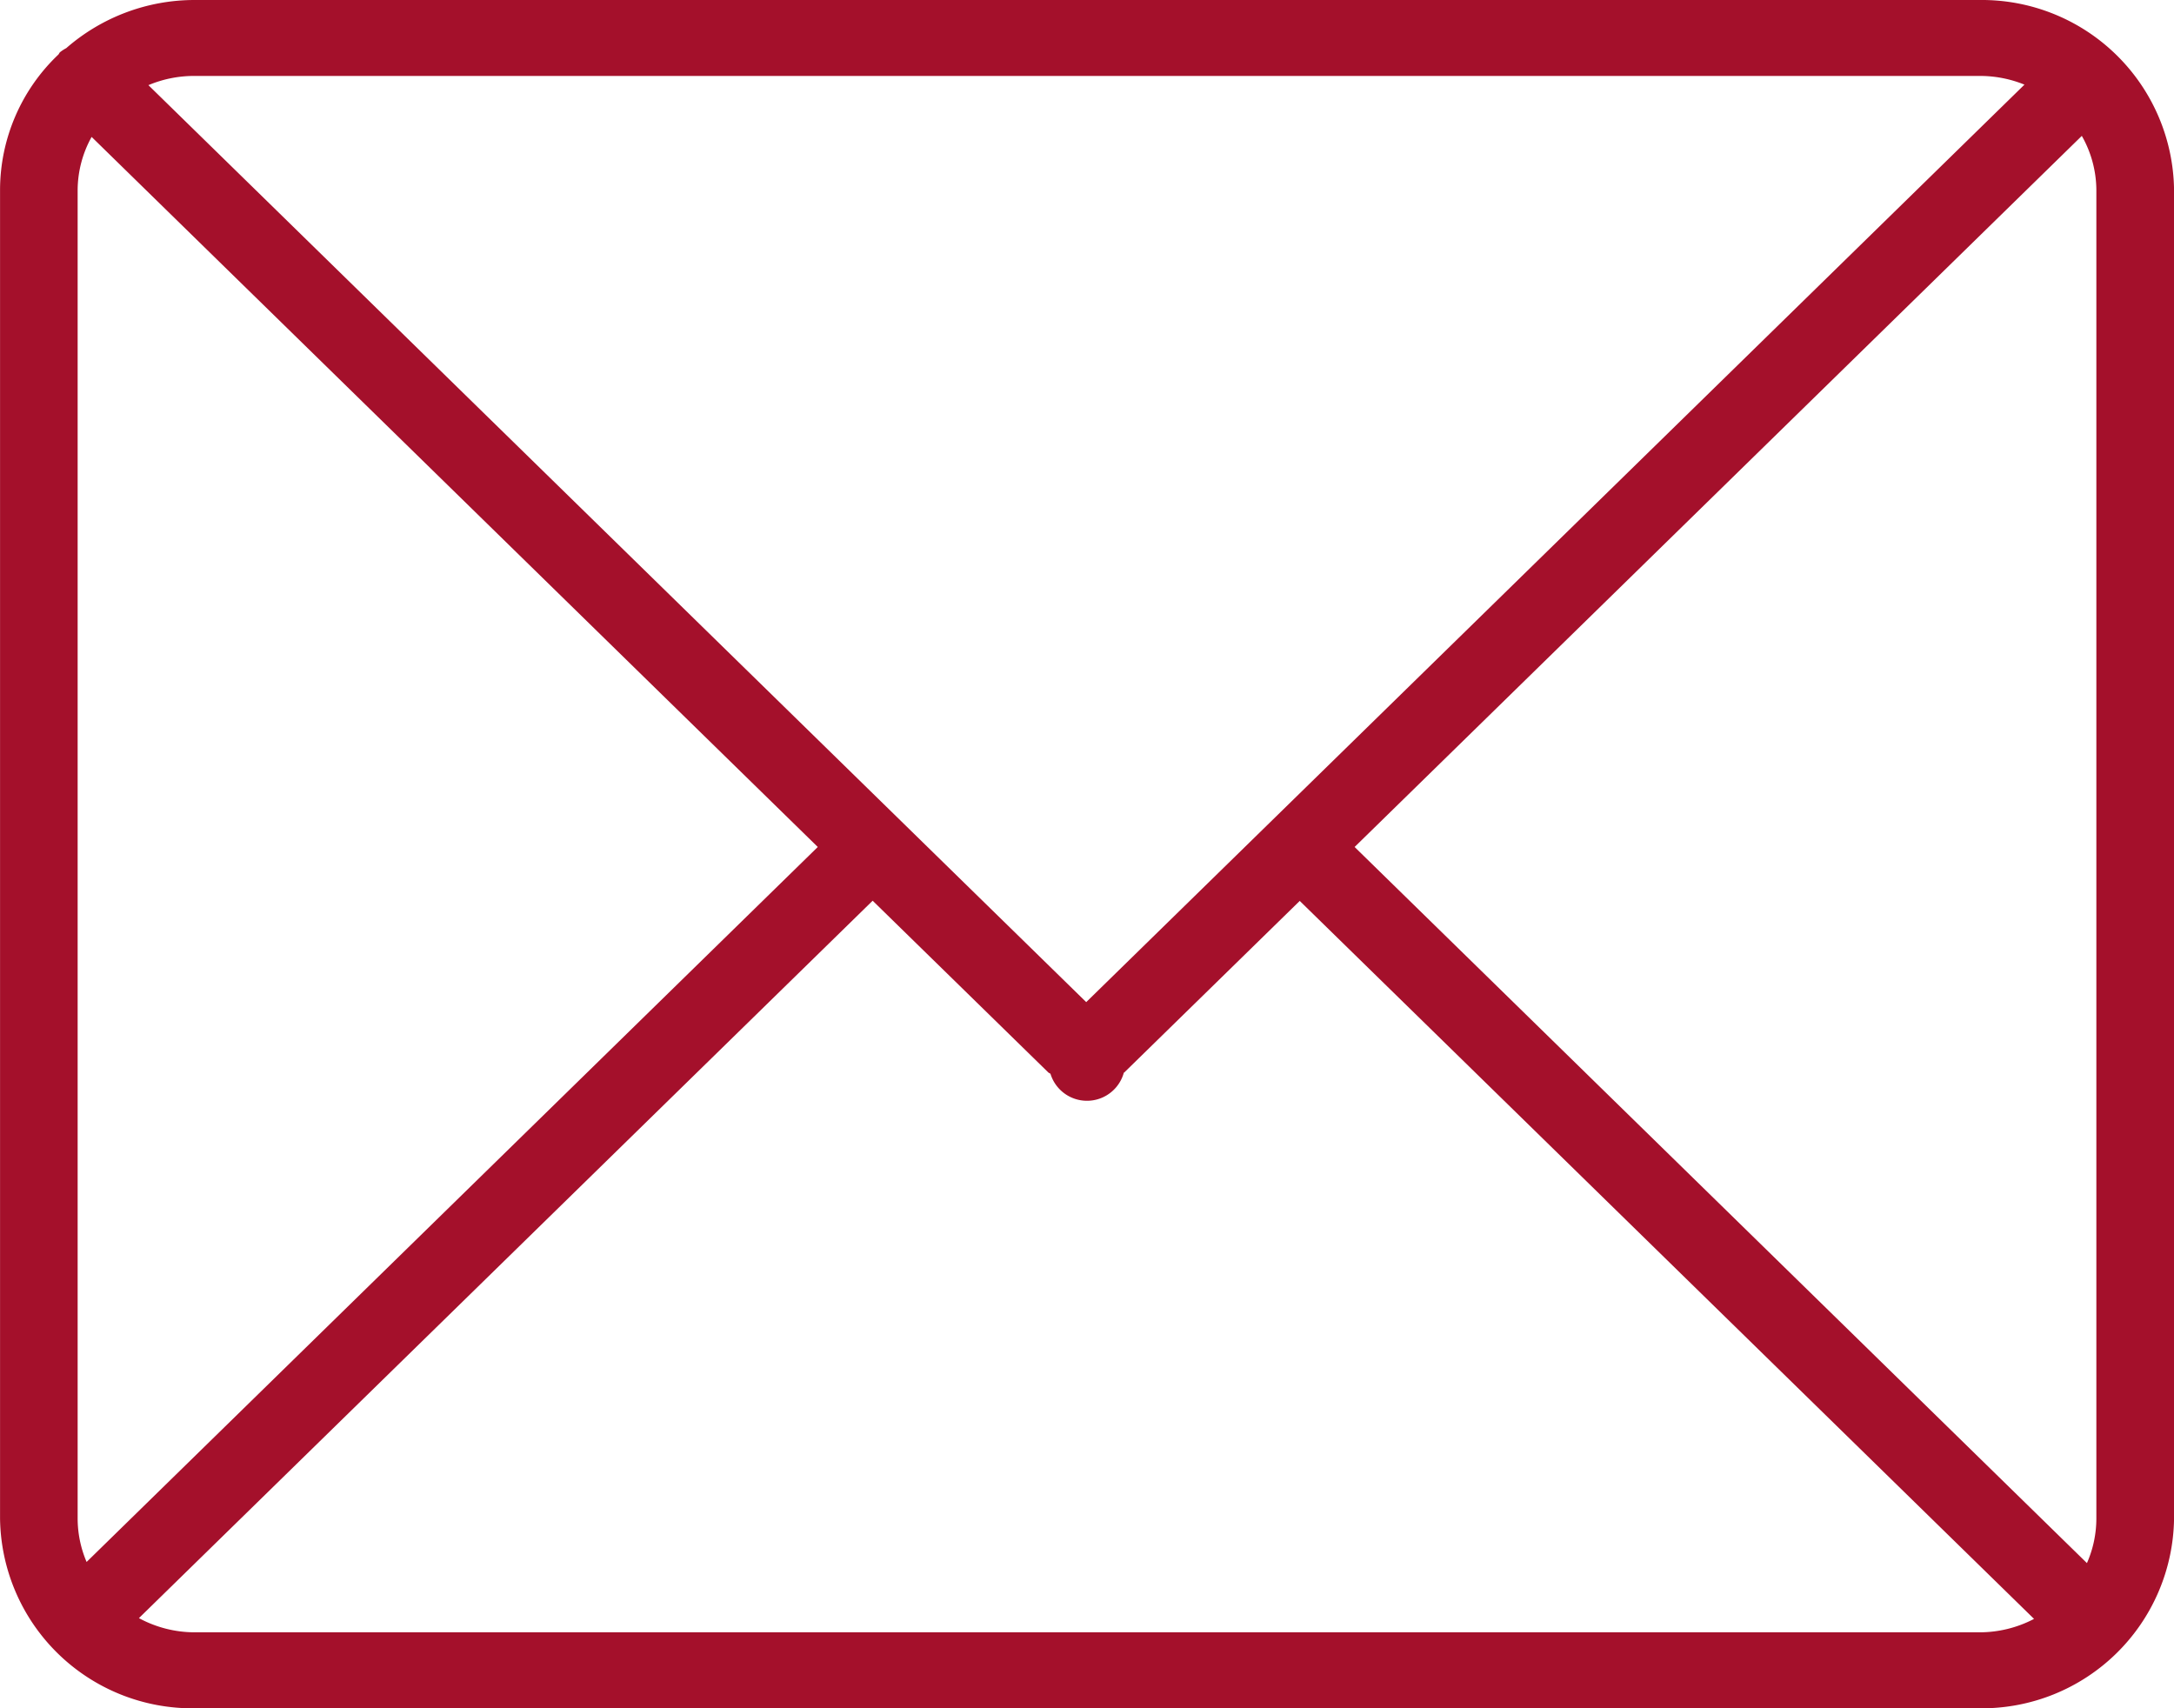 <svg xmlns="http://www.w3.org/2000/svg" width="42" height="33.001" viewBox="0 0 42 33.001">
  <path id="unread_mail" data-name="unread mail" d="M1213.25,1115h-34.5a3.769,3.769,0,0,0-2.47.93.736.736,0,0,0-.122.08c-.013.012-.017.029-.029.043a3.611,3.611,0,0,0-1.128,2.615v25.666a3.714,3.714,0,0,0,3.75,3.667h34.5a3.714,3.714,0,0,0,3.75-3.667v-25.666A3.714,3.714,0,0,0,1213.25,1115Zm-34.5,1.467h34.5a2.28,2.28,0,0,1,.861.168l-18.126,17.724-18.118-17.714A2.276,2.276,0,0,1,1178.75,1116.467Zm-2.25,27.866v-25.666a2.133,2.133,0,0,1,.27-1.022l14.029,13.717-14.126,13.812A2.147,2.147,0,0,1,1176.5,1144.333Zm36.75,2.2h-34.5a2.263,2.263,0,0,1-1.066-.274l14.175-13.859,3.392,3.316c.012.012.029.016.043.027a.738.738,0,0,0,1.418-.023s0,0,.006,0l3.392-3.316,14.186,13.87A2.263,2.263,0,0,1,1213.25,1146.533Zm2.25-2.2a2.139,2.139,0,0,1-.182.863l-14.148-13.834,14.049-13.737a2.139,2.139,0,0,1,.281,1.042Z" transform="translate(-1175 -1115)" fill="#a4102b"/>
</svg>
